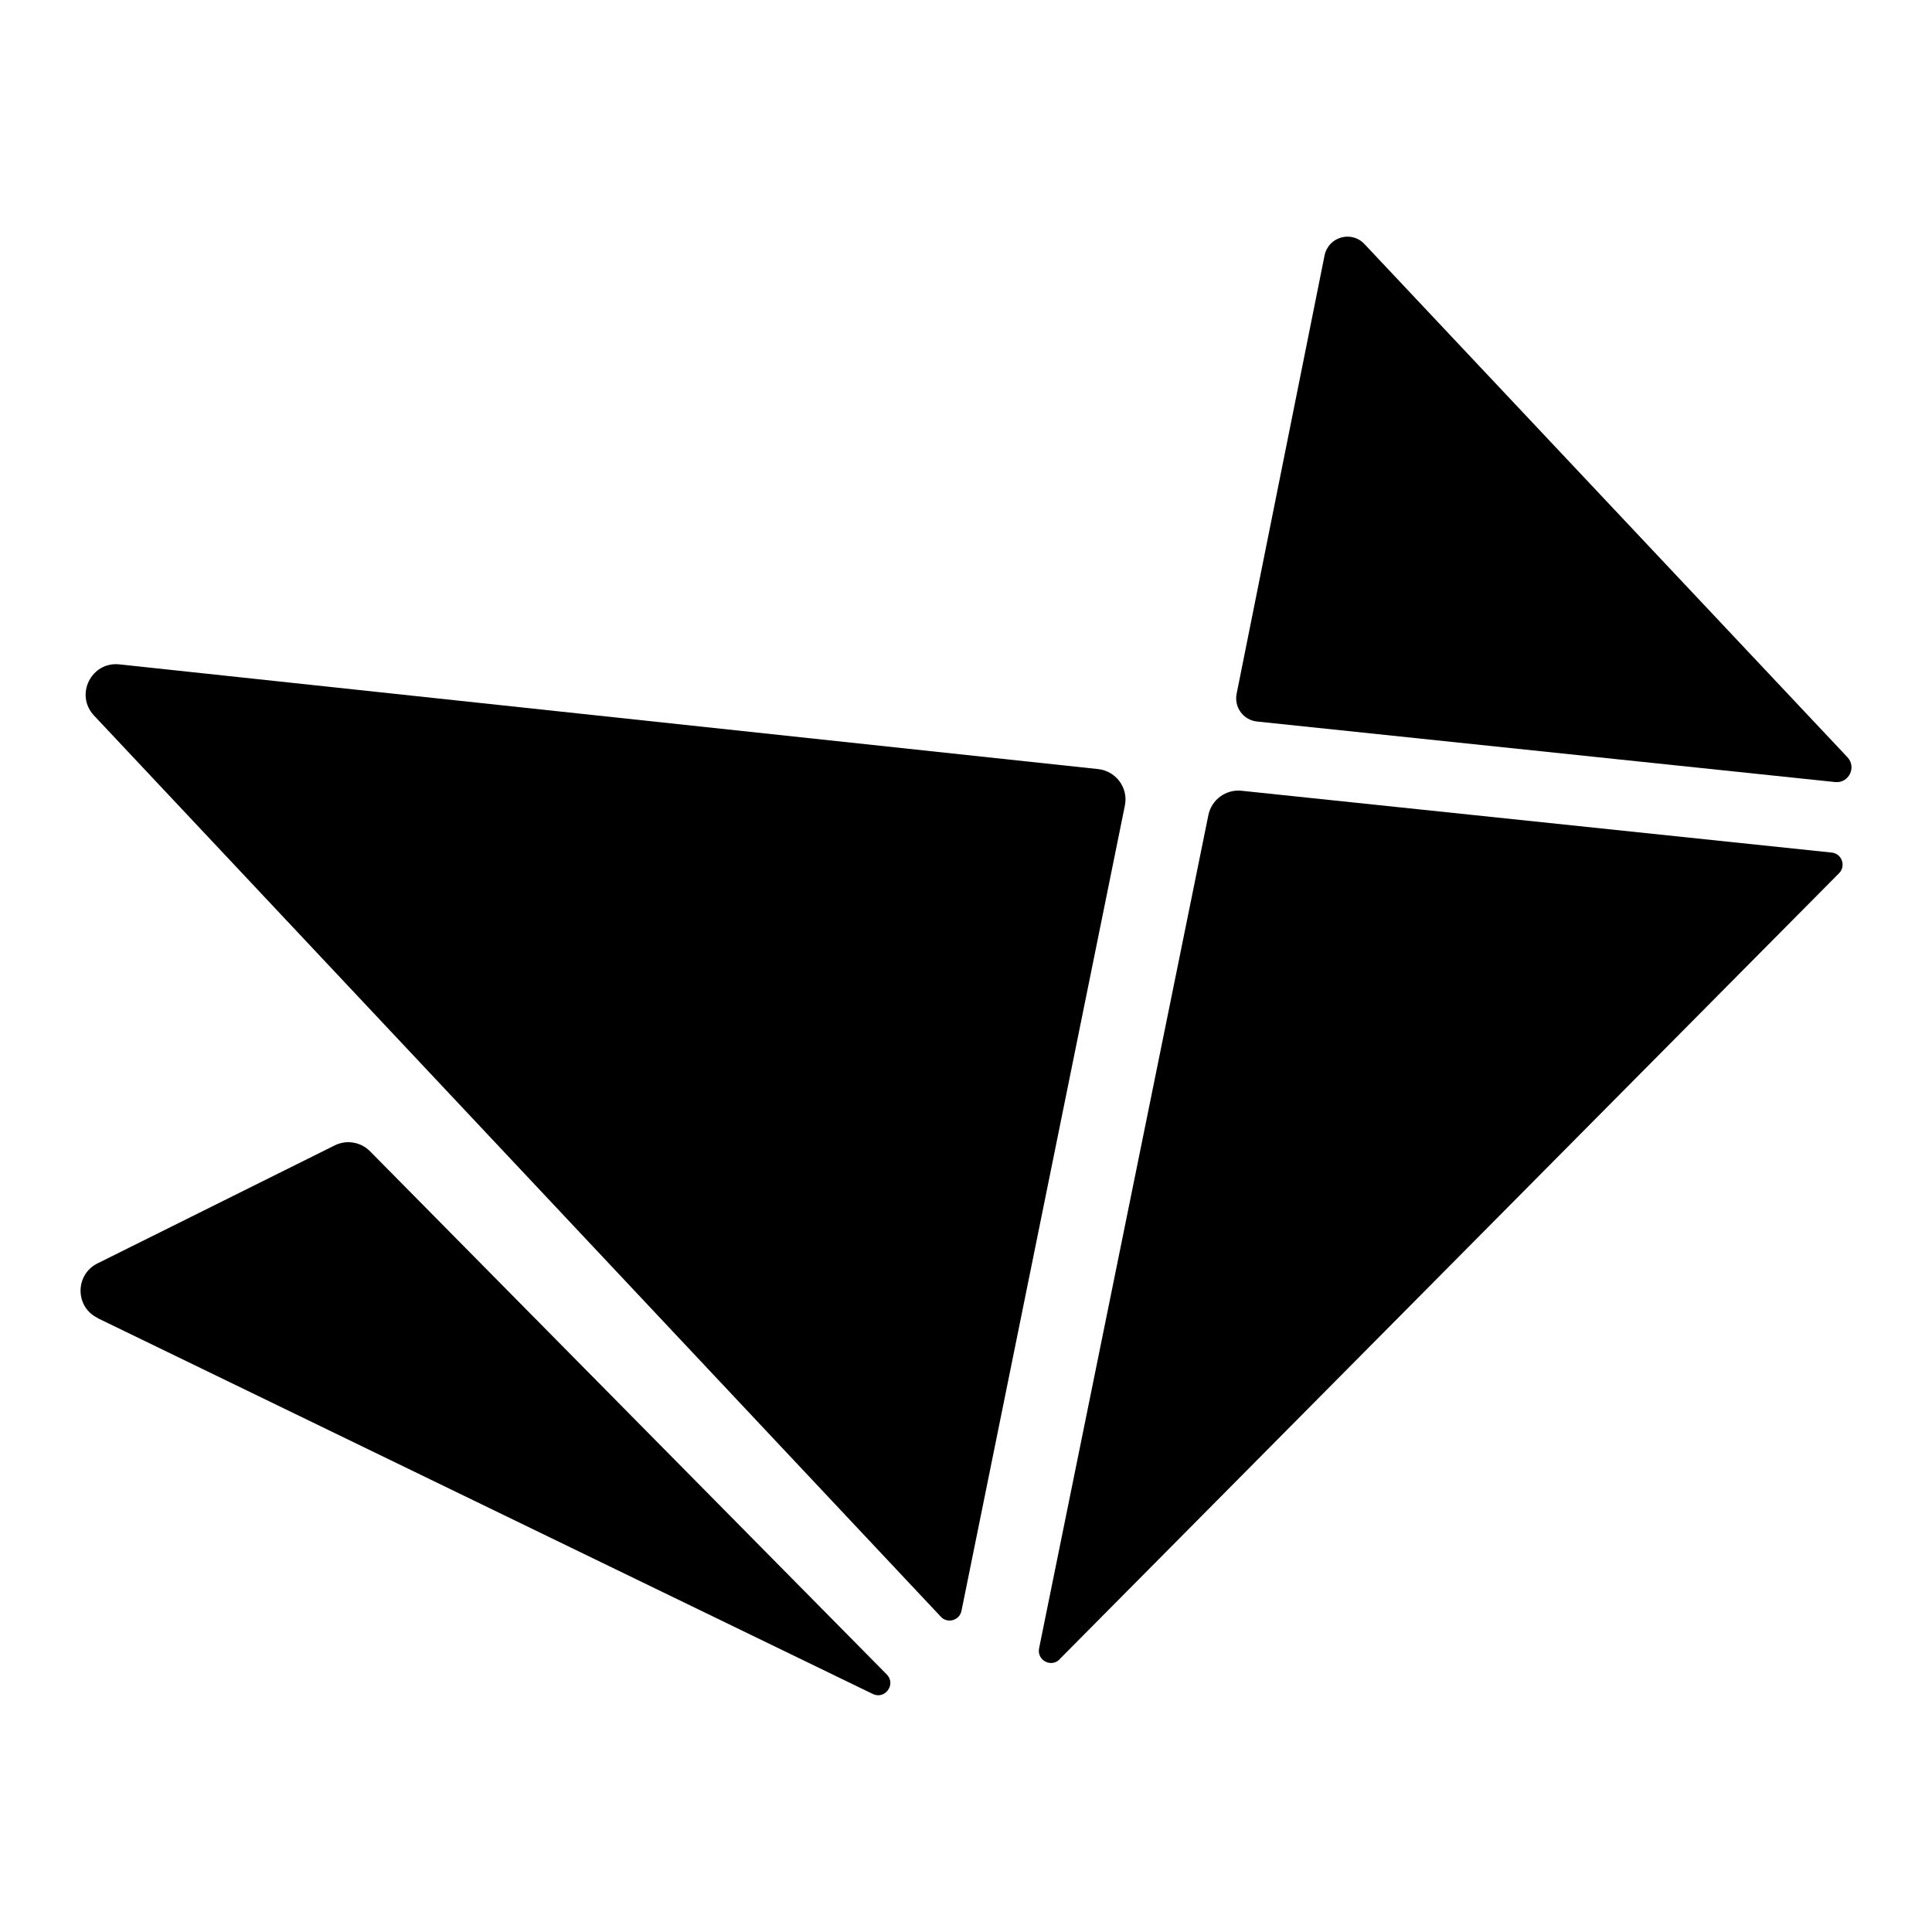 <svg width="24" height="24" viewBox="0 0 24 24" fill="none" xmlns="http://www.w3.org/2000/svg">
  <path
    d="M1.212 16.374L10.842 21.043C10.994 21.117 11.135 20.922 11.016 20.801L4.596 14.301C4.481 14.185 4.305 14.156 4.159 14.228L1.21 15.695C0.93 15.835 0.931 16.236 1.213 16.372L1.212 16.374Z"
    fill="current" />
  <path
    d="M15.616 8.963L22.797 9.715C22.966 9.732 23.066 9.532 22.95 9.407L16.95 3.032C16.788 2.859 16.501 2.942 16.454 3.174L15.362 8.617C15.328 8.786 15.446 8.946 15.616 8.963Z"
    fill="current" />
  <path
    d="M13.163 20.611L22.845 10.848C22.935 10.758 22.88 10.604 22.755 10.591L15.422 9.823C15.228 9.803 15.05 9.934 15.011 10.125L12.908 20.476C12.878 20.623 13.057 20.72 13.163 20.613V20.611Z"
    fill="current" />
  <path
    d="M11.686 20.083C11.77 20.173 11.92 20.13 11.944 20.01L13.974 10.005C14.018 9.787 13.864 9.579 13.643 9.554L1.483 8.253C1.134 8.216 0.927 8.632 1.168 8.889L11.687 20.083H11.686Z"
    fill="current" />
</svg>